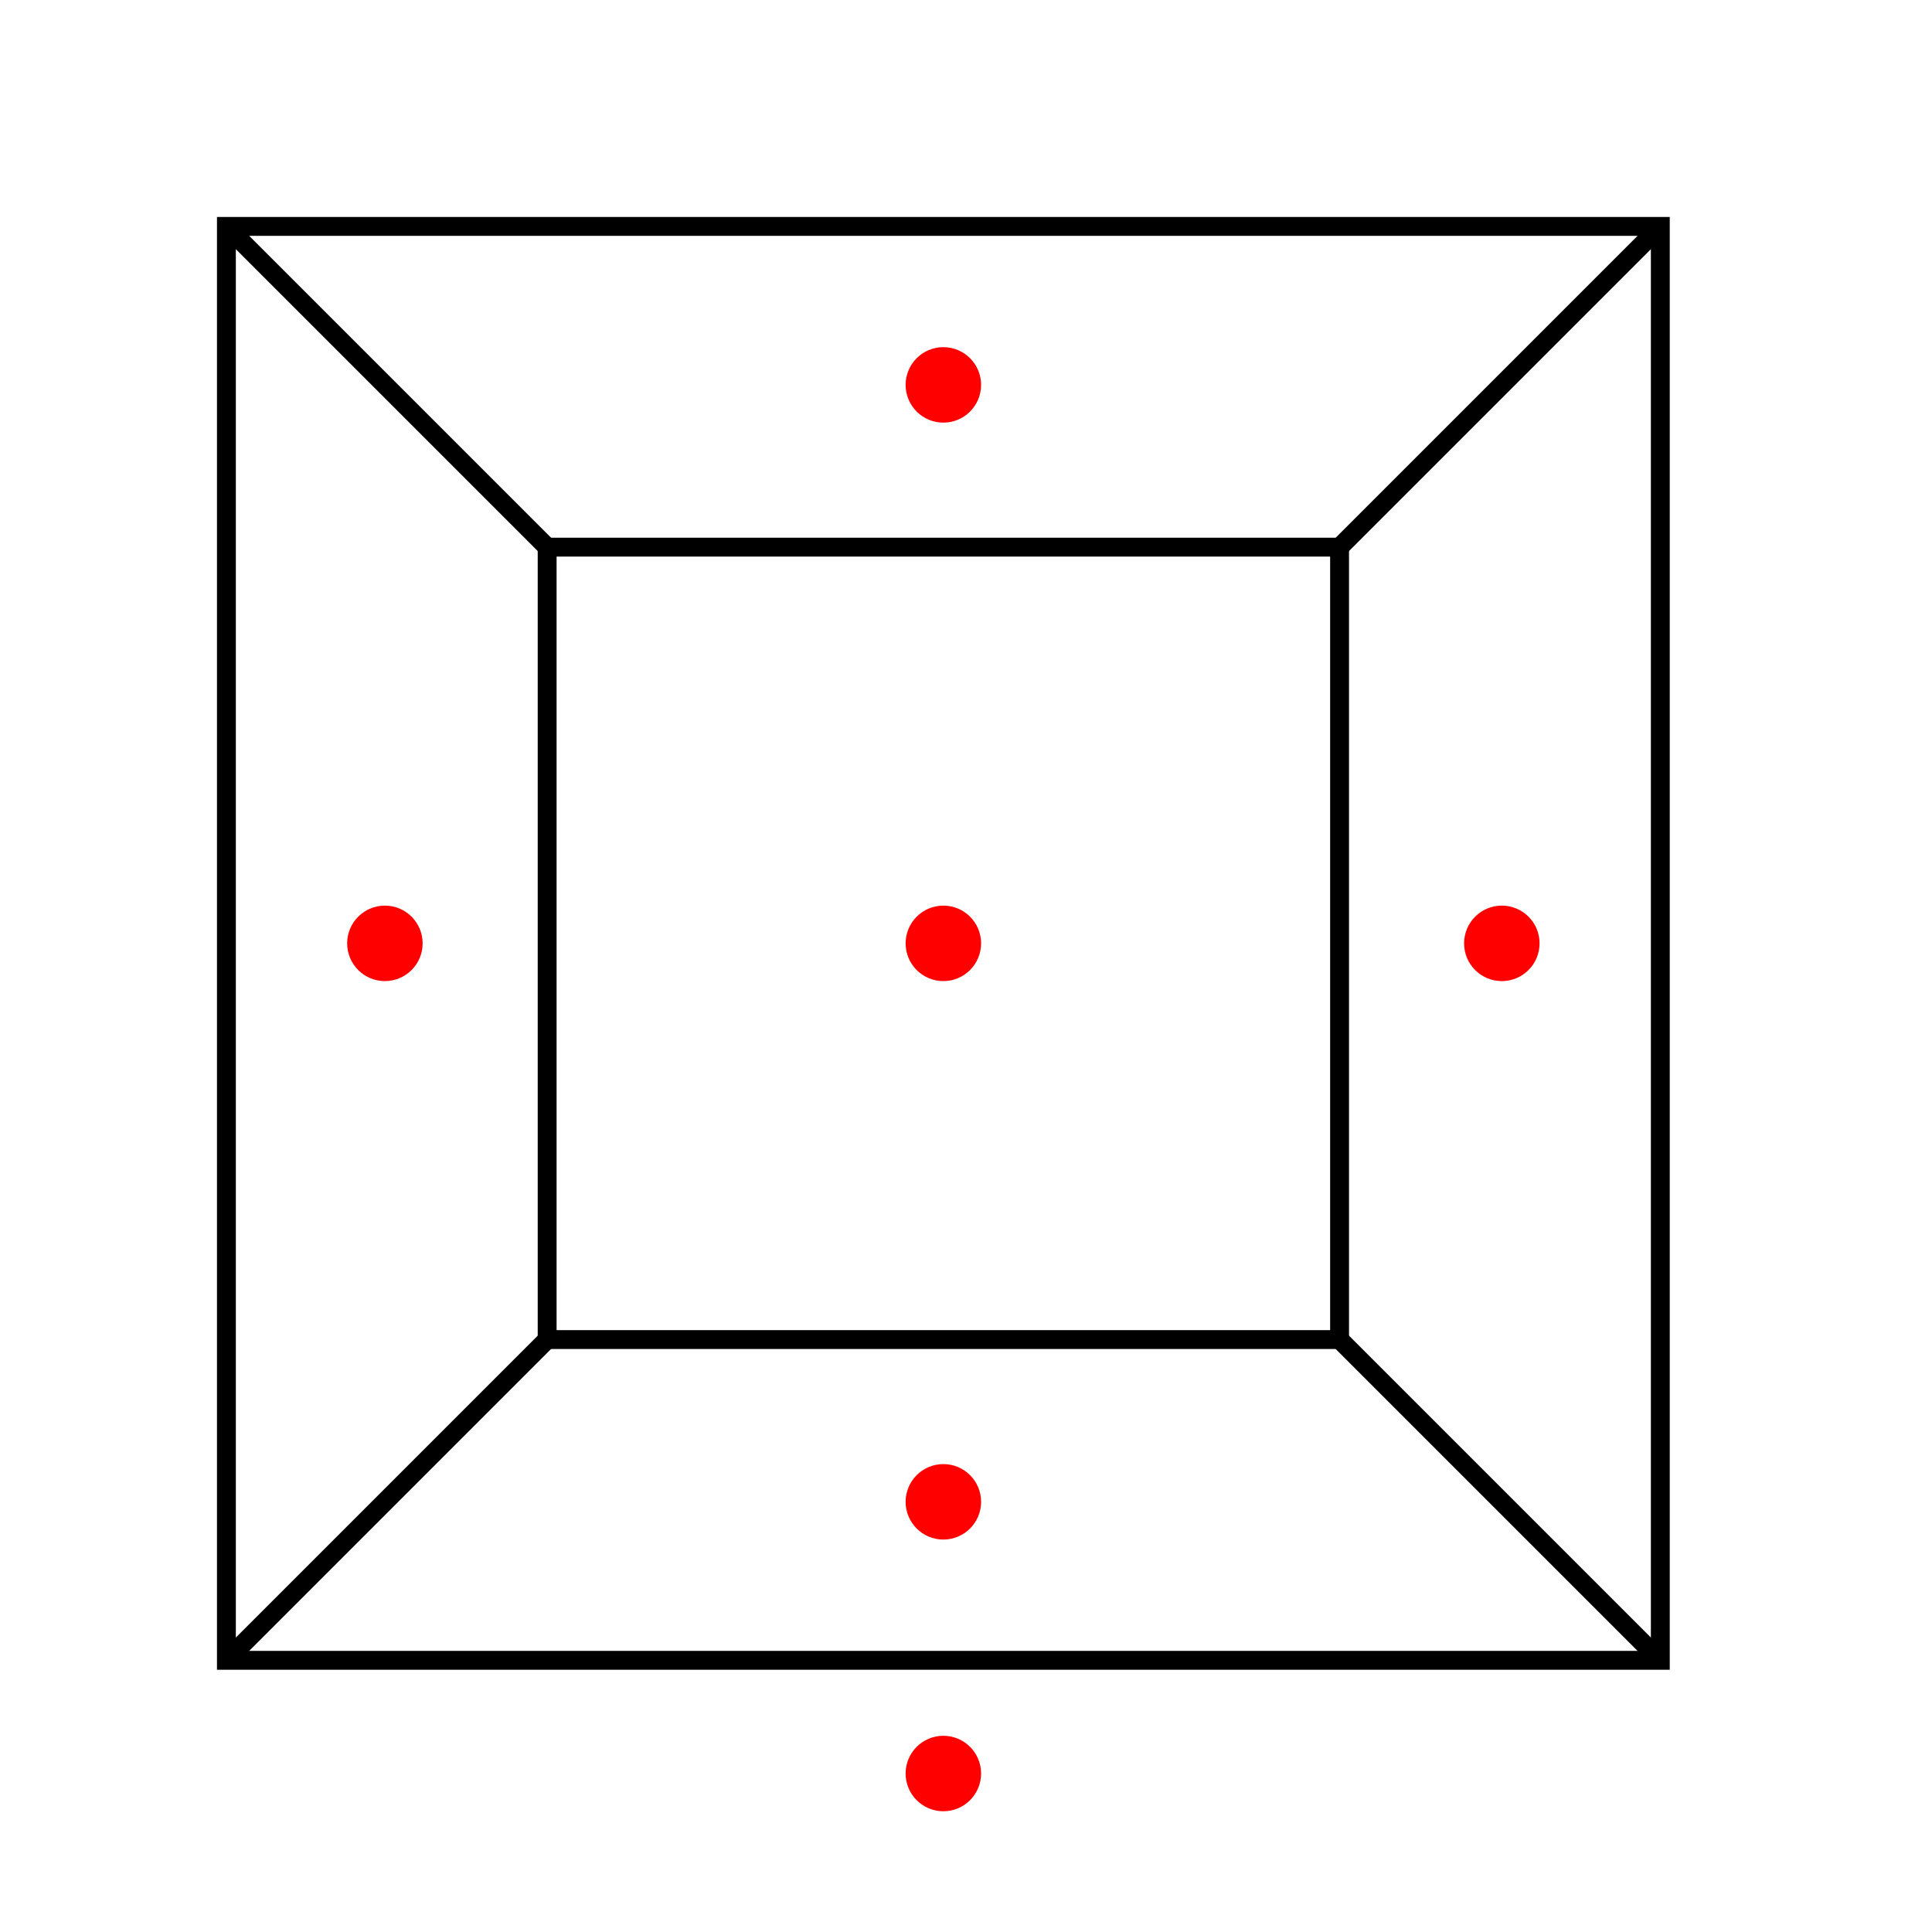 <svg version="1.1" viewBox="0 0 512 512" xmlns="http://www.w3.org/2000/svg">
<g class="edges" stroke-width="5" fill="none" stroke="black">
  <path d="M60 60 L60 440 L440 440 L440 60 L60 60 L60 440"/>
  <path d="M145 145 L145 355 L355 355 L355 145 L145 145"/>
  <path d="M60 60 L145 145"/>
  <path d="M60 440 L145 355"/>
  <path d="M440 60 L355 145"/>
  <path d="M440 440 L355 355"/>
</g>
<g class="vertices" fill="red">
  <circle r="10" cx="102" cy="250" id="tube2"/>
  <circle r="10" cx="398" cy="250" id="tube3"/>
  <circle r="10" cx="250" cy="250" id="tube0"/>
  <circle r="10" cx="250" cy="398" id="tube5"/>
  <circle r="10" cx="250" cy="102" id="tube1"/>
  <circle r="10" cx="250" cy="470" id="tube4"/>
</g>
</svg>

